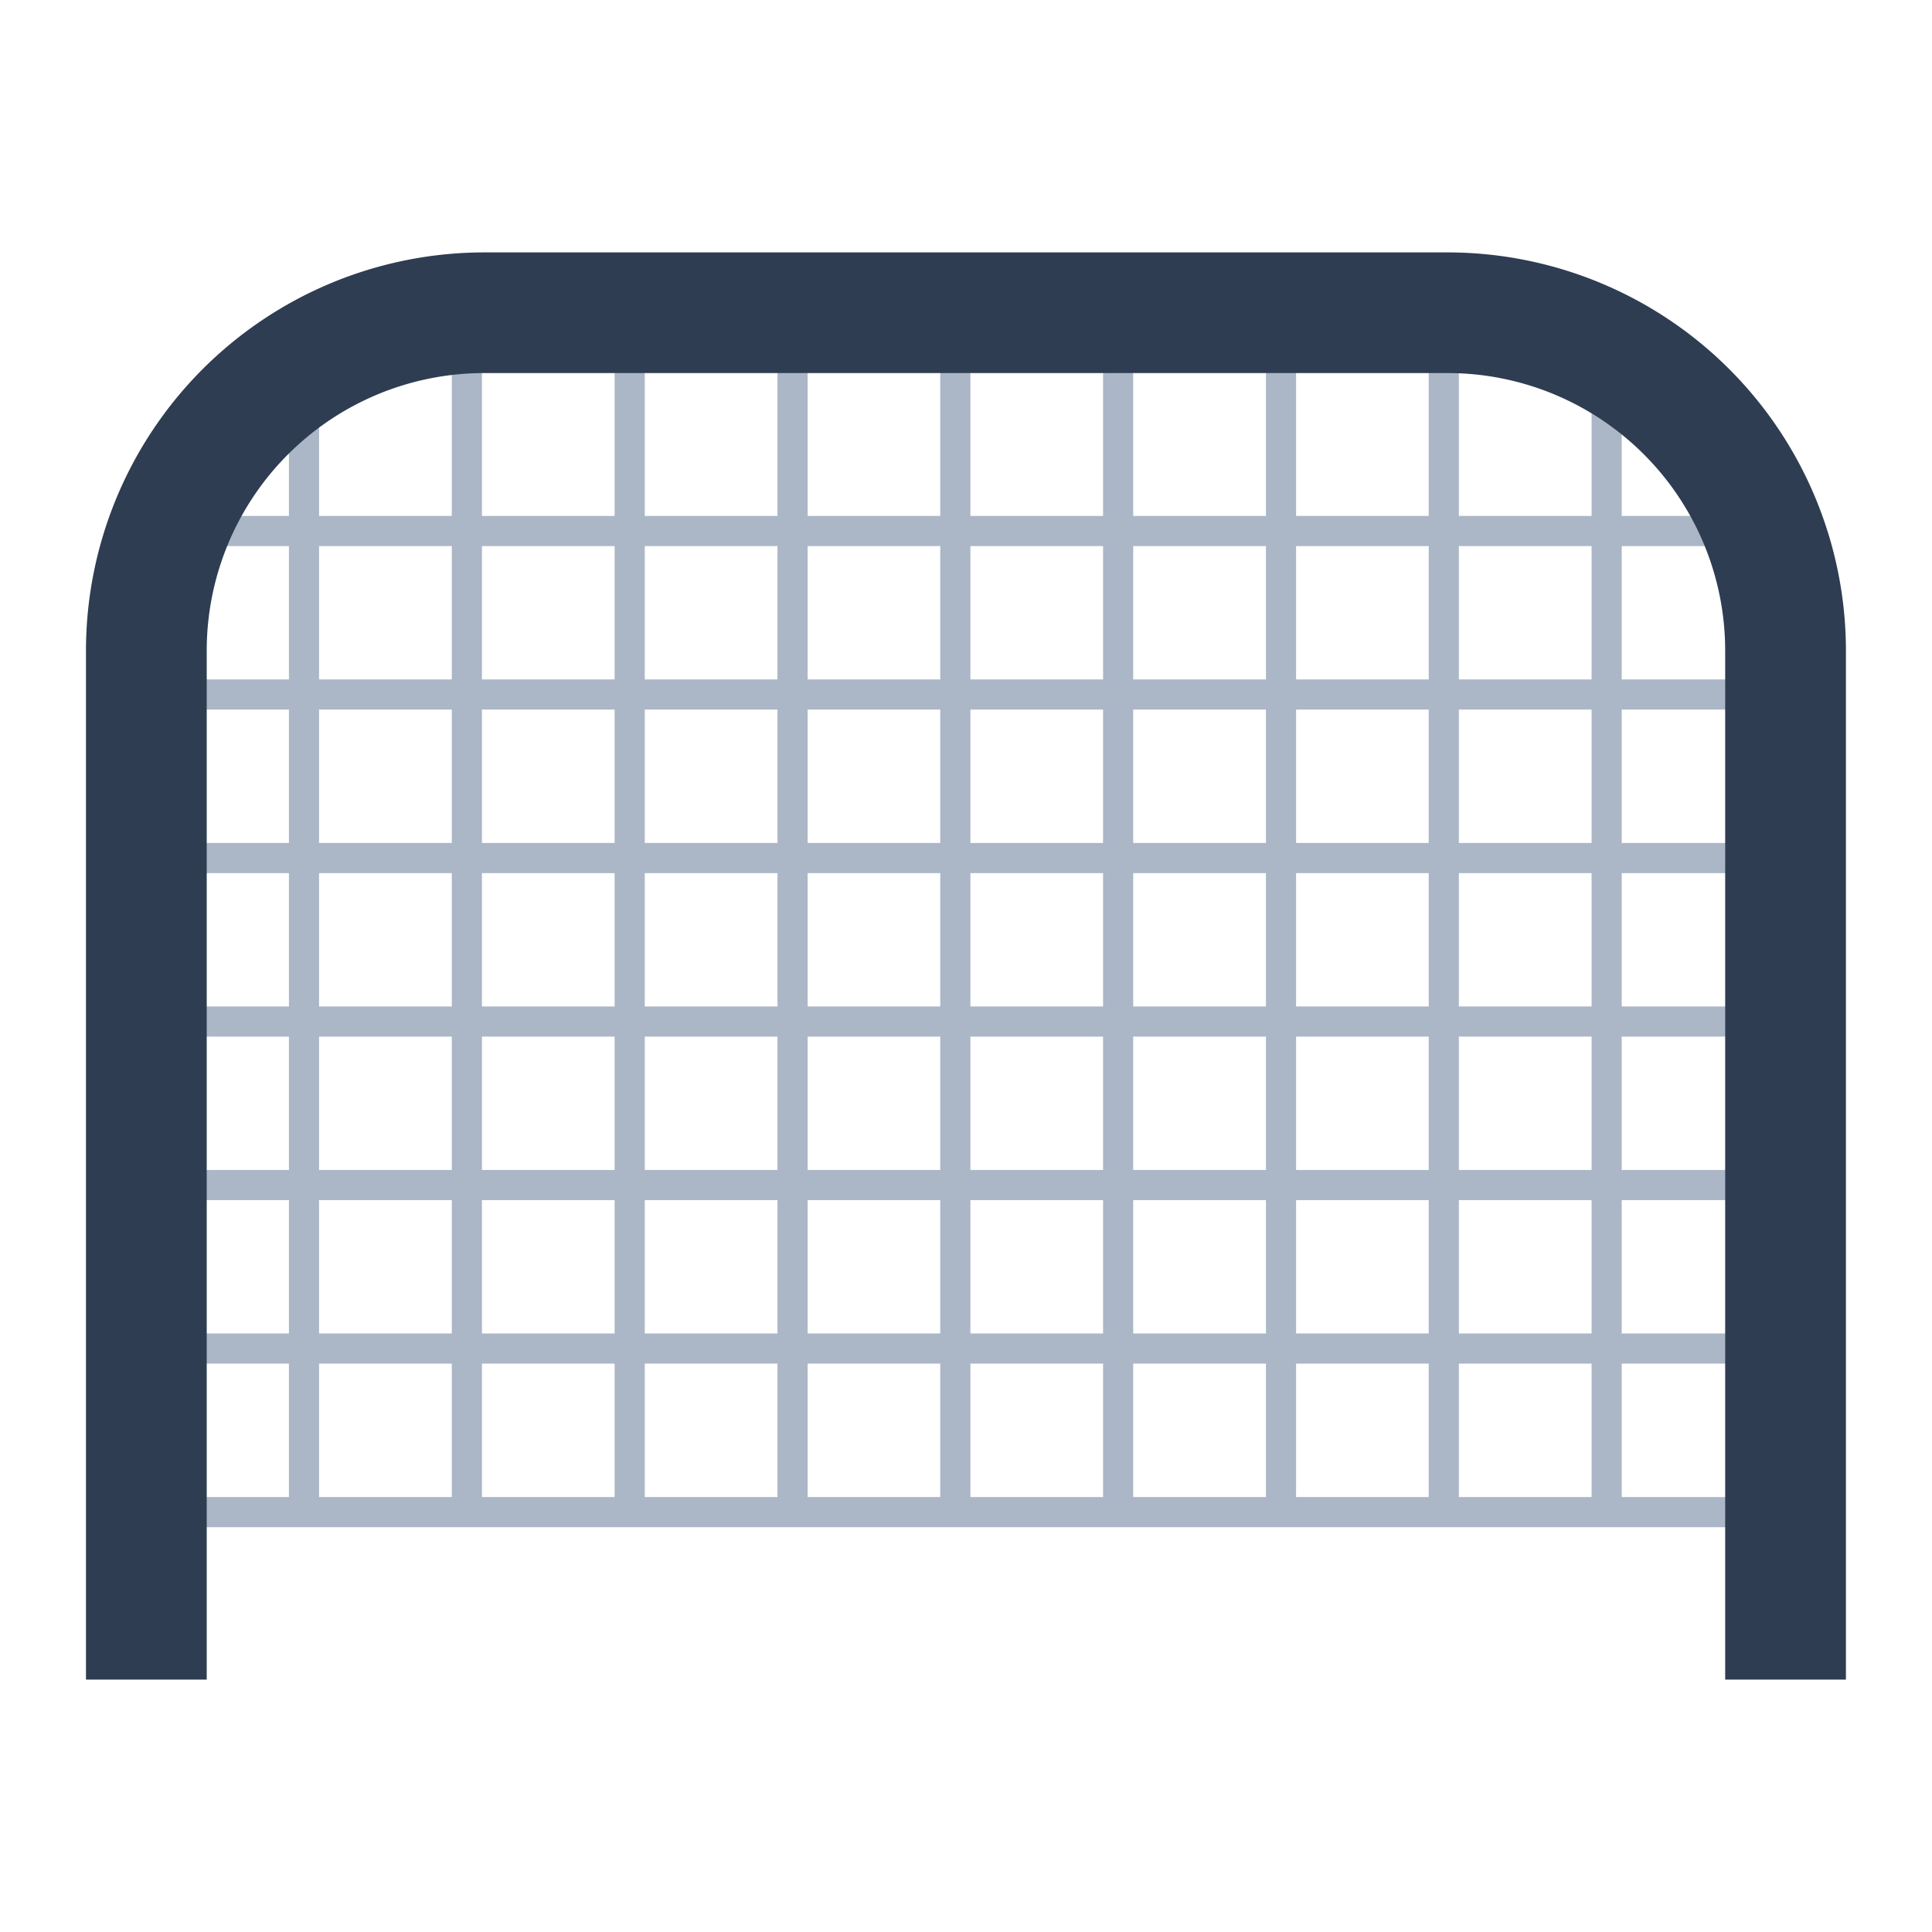 <svg id="Layer_1" data-name="Layer 1" xmlns="http://www.w3.org/2000/svg" viewBox="0 0 40 40"><defs><style>.cls-1{fill:#abb7c7;}.cls-2{fill:#2e3d51;}.cls-3{fill:none;}</style></defs><rect class="cls-1" x="2.991" y="30.995" width="33.938" height="0.624"/><rect class="cls-1" x="2.991" y="27.608" width="33.938" height="0.624"/><rect class="cls-1" x="2.991" y="24.223" width="33.938" height="0.624"/><rect class="cls-1" x="2.991" y="20.838" width="33.938" height="0.624"/><rect class="cls-1" x="2.991" y="17.453" width="33.938" height="0.624"/><rect class="cls-1" x="2.991" y="14.067" width="33.938" height="0.624"/><rect class="cls-1" x="2.991" y="10.682" width="33.938" height="0.624"/><rect class="cls-1" x="5.982" y="7.132" width="0.624" height="24.175"/><rect class="cls-1" x="9.354" y="7.132" width="0.624" height="24.175"/><rect class="cls-1" x="12.725" y="7.132" width="0.624" height="24.175"/><rect class="cls-1" x="16.097" y="7.132" width="0.624" height="24.175"/><rect class="cls-1" x="19.467" y="7.132" width="0.624" height="24.175"/><rect class="cls-1" x="22.838" y="7.132" width="0.624" height="24.175"/><rect class="cls-1" x="26.21" y="7.132" width="0.624" height="24.175"/><rect class="cls-1" x="29.58" y="7.132" width="0.624" height="24.175"/><rect class="cls-1" x="32.952" y="7.132" width="0.624" height="24.175"/><path class="cls-2" d="M38.218,34.774h-2.5V13.466a5.747,5.747,0,0,0-5.742-5.742H10.022A5.747,5.747,0,0,0,4.28,13.466V34.774h-2.5V13.466a8.249,8.249,0,0,1,8.24-8.24H29.978a8.249,8.249,0,0,1,8.24,8.24Z"/><rect class="cls-3" width="40" height="40"/></svg>